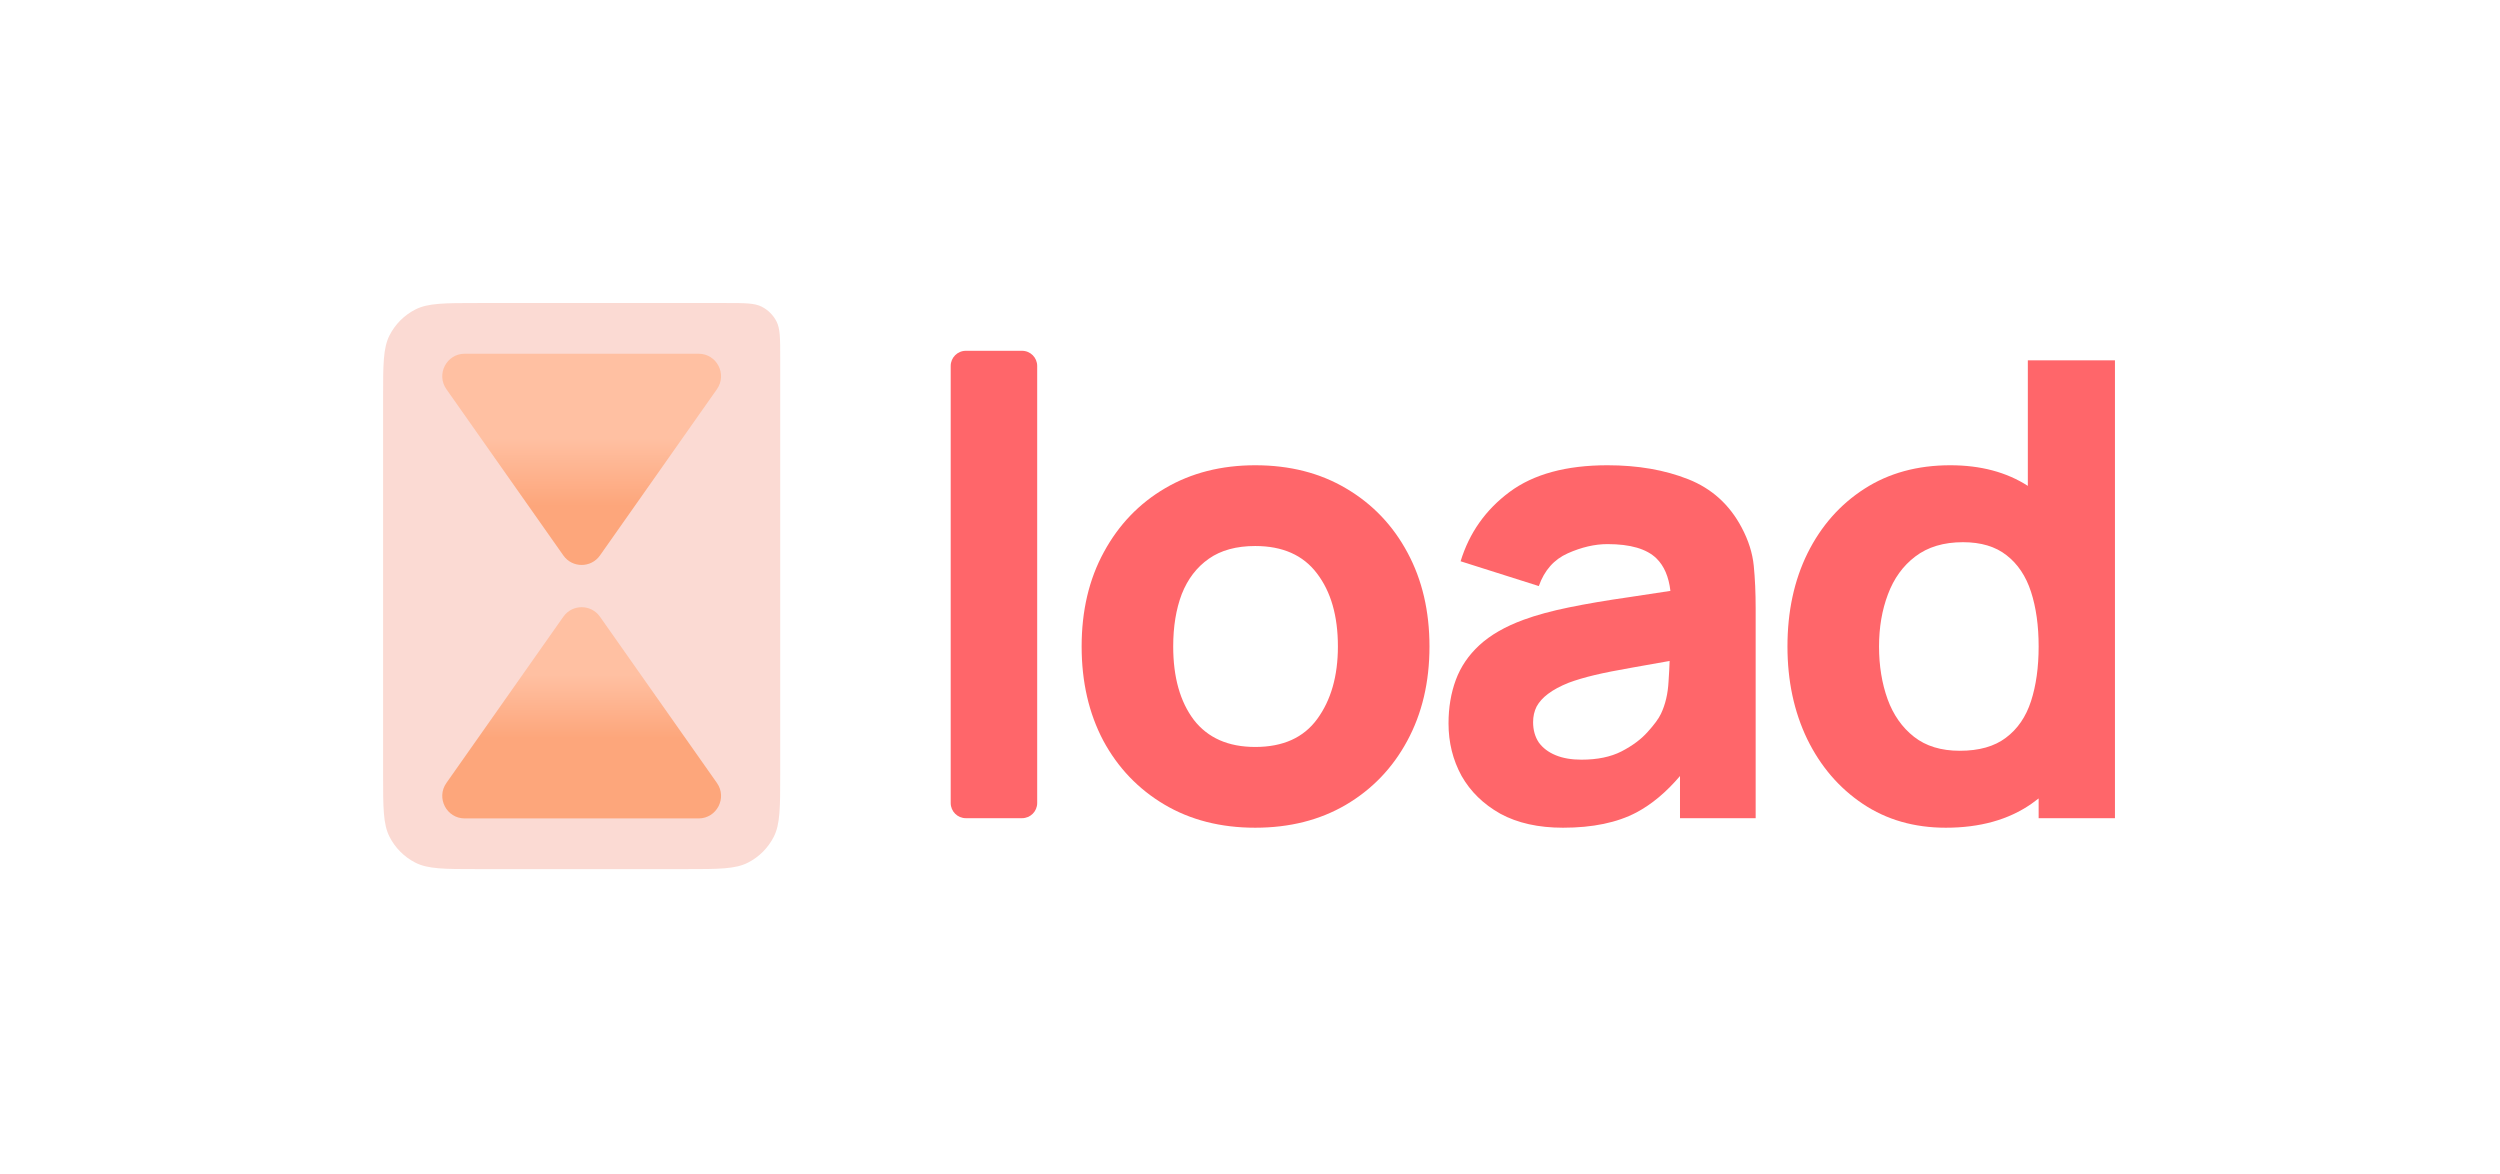 <svg width="330" height="155" viewBox="0 0 330 155" fill="none" xmlns="http://www.w3.org/2000/svg">
<path d="M125.493 106C125.493 107.104 126.389 108 127.493 108H134.909C136.013 108 136.909 107.104 136.909 106V48.305C136.909 47.2 136.013 46.305 134.909 46.305H127.493C126.389 46.305 125.493 47.2 125.493 48.305V106Z" fill="#FF666A"/>
<path fill-rule="evenodd" clip-rule="evenodd" d="M153.688 106.195C157.13 108.238 161.131 109.259 165.691 109.259C170.224 109.259 174.211 108.252 177.653 106.237C181.122 104.195 183.822 101.383 185.753 97.801C187.711 94.192 188.691 90.037 188.691 85.336C188.691 80.664 187.725 76.537 185.795 72.955C183.864 69.346 181.164 66.52 177.695 64.478C174.253 62.435 170.252 61.414 165.691 61.414C161.215 61.414 157.256 62.421 153.814 64.436C150.373 66.45 147.672 69.262 145.714 72.871C143.755 76.453 142.776 80.608 142.776 85.336C142.776 90.009 143.727 94.15 145.63 97.759C147.561 101.341 150.247 104.153 153.688 106.195ZM173.875 94.905C172.085 97.368 169.357 98.599 165.691 98.599C162.138 98.599 159.438 97.409 157.591 95.031C155.773 92.625 154.863 89.393 154.863 85.336C154.863 82.706 155.241 80.398 155.996 78.411C156.78 76.425 157.969 74.872 159.564 73.753C161.159 72.633 163.201 72.074 165.691 72.074C169.301 72.074 172.015 73.277 173.833 75.683C175.68 78.09 176.603 81.307 176.603 85.336C176.603 89.225 175.694 92.415 173.875 94.905Z" fill="#FF666A"/>
<path fill-rule="evenodd" clip-rule="evenodd" d="M206.314 109.259C203.068 109.259 200.312 108.643 198.046 107.412C195.808 106.153 194.101 104.488 192.926 102.418C191.778 100.319 191.205 98.011 191.205 95.493C191.205 93.394 191.527 91.478 192.17 89.743C192.814 88.008 193.849 86.483 195.276 85.168C196.731 83.825 198.675 82.706 201.11 81.811C202.788 81.195 204.789 80.65 207.111 80.174C209.434 79.698 212.064 79.251 215.002 78.831C216.731 78.567 218.562 78.29 220.494 77.997C220.277 76.128 219.664 74.7 218.653 73.711C217.366 72.452 215.211 71.822 212.19 71.822C210.511 71.822 208.762 72.228 206.943 73.039C205.125 73.851 203.852 75.292 203.124 77.362L192.8 74.088C193.947 70.339 196.101 67.289 199.263 64.939C202.425 62.589 206.734 61.414 212.19 61.414C216.191 61.414 219.744 62.029 222.85 63.26C225.956 64.491 228.306 66.618 229.901 69.64C230.796 71.319 231.328 72.997 231.496 74.676C231.663 76.355 231.747 78.23 231.747 80.3V108H221.759V102.436C219.955 104.56 218.039 106.163 216.009 107.244C213.463 108.587 210.231 109.259 206.314 109.259ZM208.748 100.277C210.847 100.277 212.609 99.914 214.036 99.186C215.491 98.431 216.638 97.577 217.478 96.626C218.345 95.675 218.933 94.877 219.24 94.234C219.828 93.003 220.164 91.576 220.248 89.953C220.316 88.947 220.363 88.045 220.39 87.247C218.51 87.568 216.896 87.855 215.547 88.106C213.449 88.47 211.756 88.806 210.469 89.114C209.182 89.421 208.049 89.757 207.069 90.121C205.95 90.569 205.041 91.058 204.341 91.59C203.67 92.093 203.166 92.653 202.83 93.269C202.523 93.884 202.369 94.57 202.369 95.325C202.369 96.36 202.621 97.256 203.124 98.011C203.656 98.739 204.397 99.298 205.349 99.69C206.3 100.082 207.433 100.277 208.748 100.277Z" fill="#FF666A"/>
<path fill-rule="evenodd" clip-rule="evenodd" d="M245.892 106.111C249.025 108.21 252.677 109.259 256.846 109.259C261.35 109.259 265.114 108.21 268.136 106.111C268.466 105.881 268.788 105.643 269.101 105.395V108H279.174V47.564H267.674V64.135C264.853 62.321 261.439 61.414 257.433 61.414C253.096 61.414 249.319 62.449 246.102 64.519C242.884 66.59 240.38 69.43 238.589 73.039C236.826 76.621 235.945 80.72 235.945 85.336C235.945 89.869 236.812 93.94 238.547 97.549C240.31 101.159 242.758 104.013 245.892 106.111ZM269.101 85.336C269.101 88.078 268.765 90.484 268.094 92.555C267.422 94.626 266.317 96.234 264.778 97.382C263.267 98.529 261.239 99.102 258.692 99.102C256.23 99.102 254.216 98.487 252.649 97.256C251.082 96.025 249.921 94.374 249.165 92.303C248.41 90.205 248.032 87.882 248.032 85.336C248.032 82.818 248.424 80.524 249.207 78.453C249.991 76.355 251.194 74.69 252.817 73.459C254.467 72.2 256.566 71.57 259.112 71.57C261.49 71.57 263.407 72.144 264.862 73.291C266.345 74.438 267.422 76.047 268.094 78.118C268.765 80.188 269.101 82.594 269.101 85.336Z" fill="#FF666A"/>
<path d="M50.569 52.491C50.569 48.119 50.569 45.933 51.42 44.263C52.169 42.794 53.363 41.599 54.832 40.851C56.502 40 58.688 40 63.06 40H95.85C98.348 40 99.597 40 100.551 40.486C101.391 40.914 102.073 41.596 102.501 42.436C102.987 43.39 102.987 44.639 102.987 47.138V102.232C102.987 106.605 102.987 108.791 102.136 110.461C101.388 111.93 100.194 113.124 98.725 113.872C97.055 114.723 94.868 114.723 90.496 114.723H63.06C58.688 114.723 56.502 114.723 54.832 113.872C53.363 113.124 52.169 111.93 51.42 110.461C50.569 108.791 50.569 106.605 50.569 102.232V52.491Z" fill="#FBDAD3"/>
<path d="M74.361 81.408C75.54 79.731 78.018 79.731 79.198 81.408L94.634 103.351C96.018 105.318 94.616 108.032 92.216 108.032H61.342C58.942 108.032 57.54 105.318 58.924 103.351L74.361 81.408Z" fill="url(#paint0_linear_5_1265)"/>
<path d="M79.198 73.317C78.018 74.993 75.54 74.993 74.361 73.317L58.924 51.373C57.54 49.406 58.942 46.692 61.342 46.692L92.216 46.692C94.616 46.692 96.018 49.406 94.635 51.373L79.198 73.317Z" fill="url(#paint1_linear_5_1265)"/>
<defs>
<linearGradient id="paint0_linear_5_1265" x1="76.779" y1="89.073" x2="76.779" y2="97.437" gradientUnits="userSpaceOnUse">
<stop stop-color="#FFC0A2"/>
<stop offset="1" stop-color="#FDA67B"/>
</linearGradient>
<linearGradient id="paint1_linear_5_1265" x1="76.779" y1="57.845" x2="76.779" y2="66.767" gradientUnits="userSpaceOnUse">
<stop stop-color="#FFC0A2"/>
<stop offset="1" stop-color="#FDA67B"/>
</linearGradient>
</defs>
</svg>
